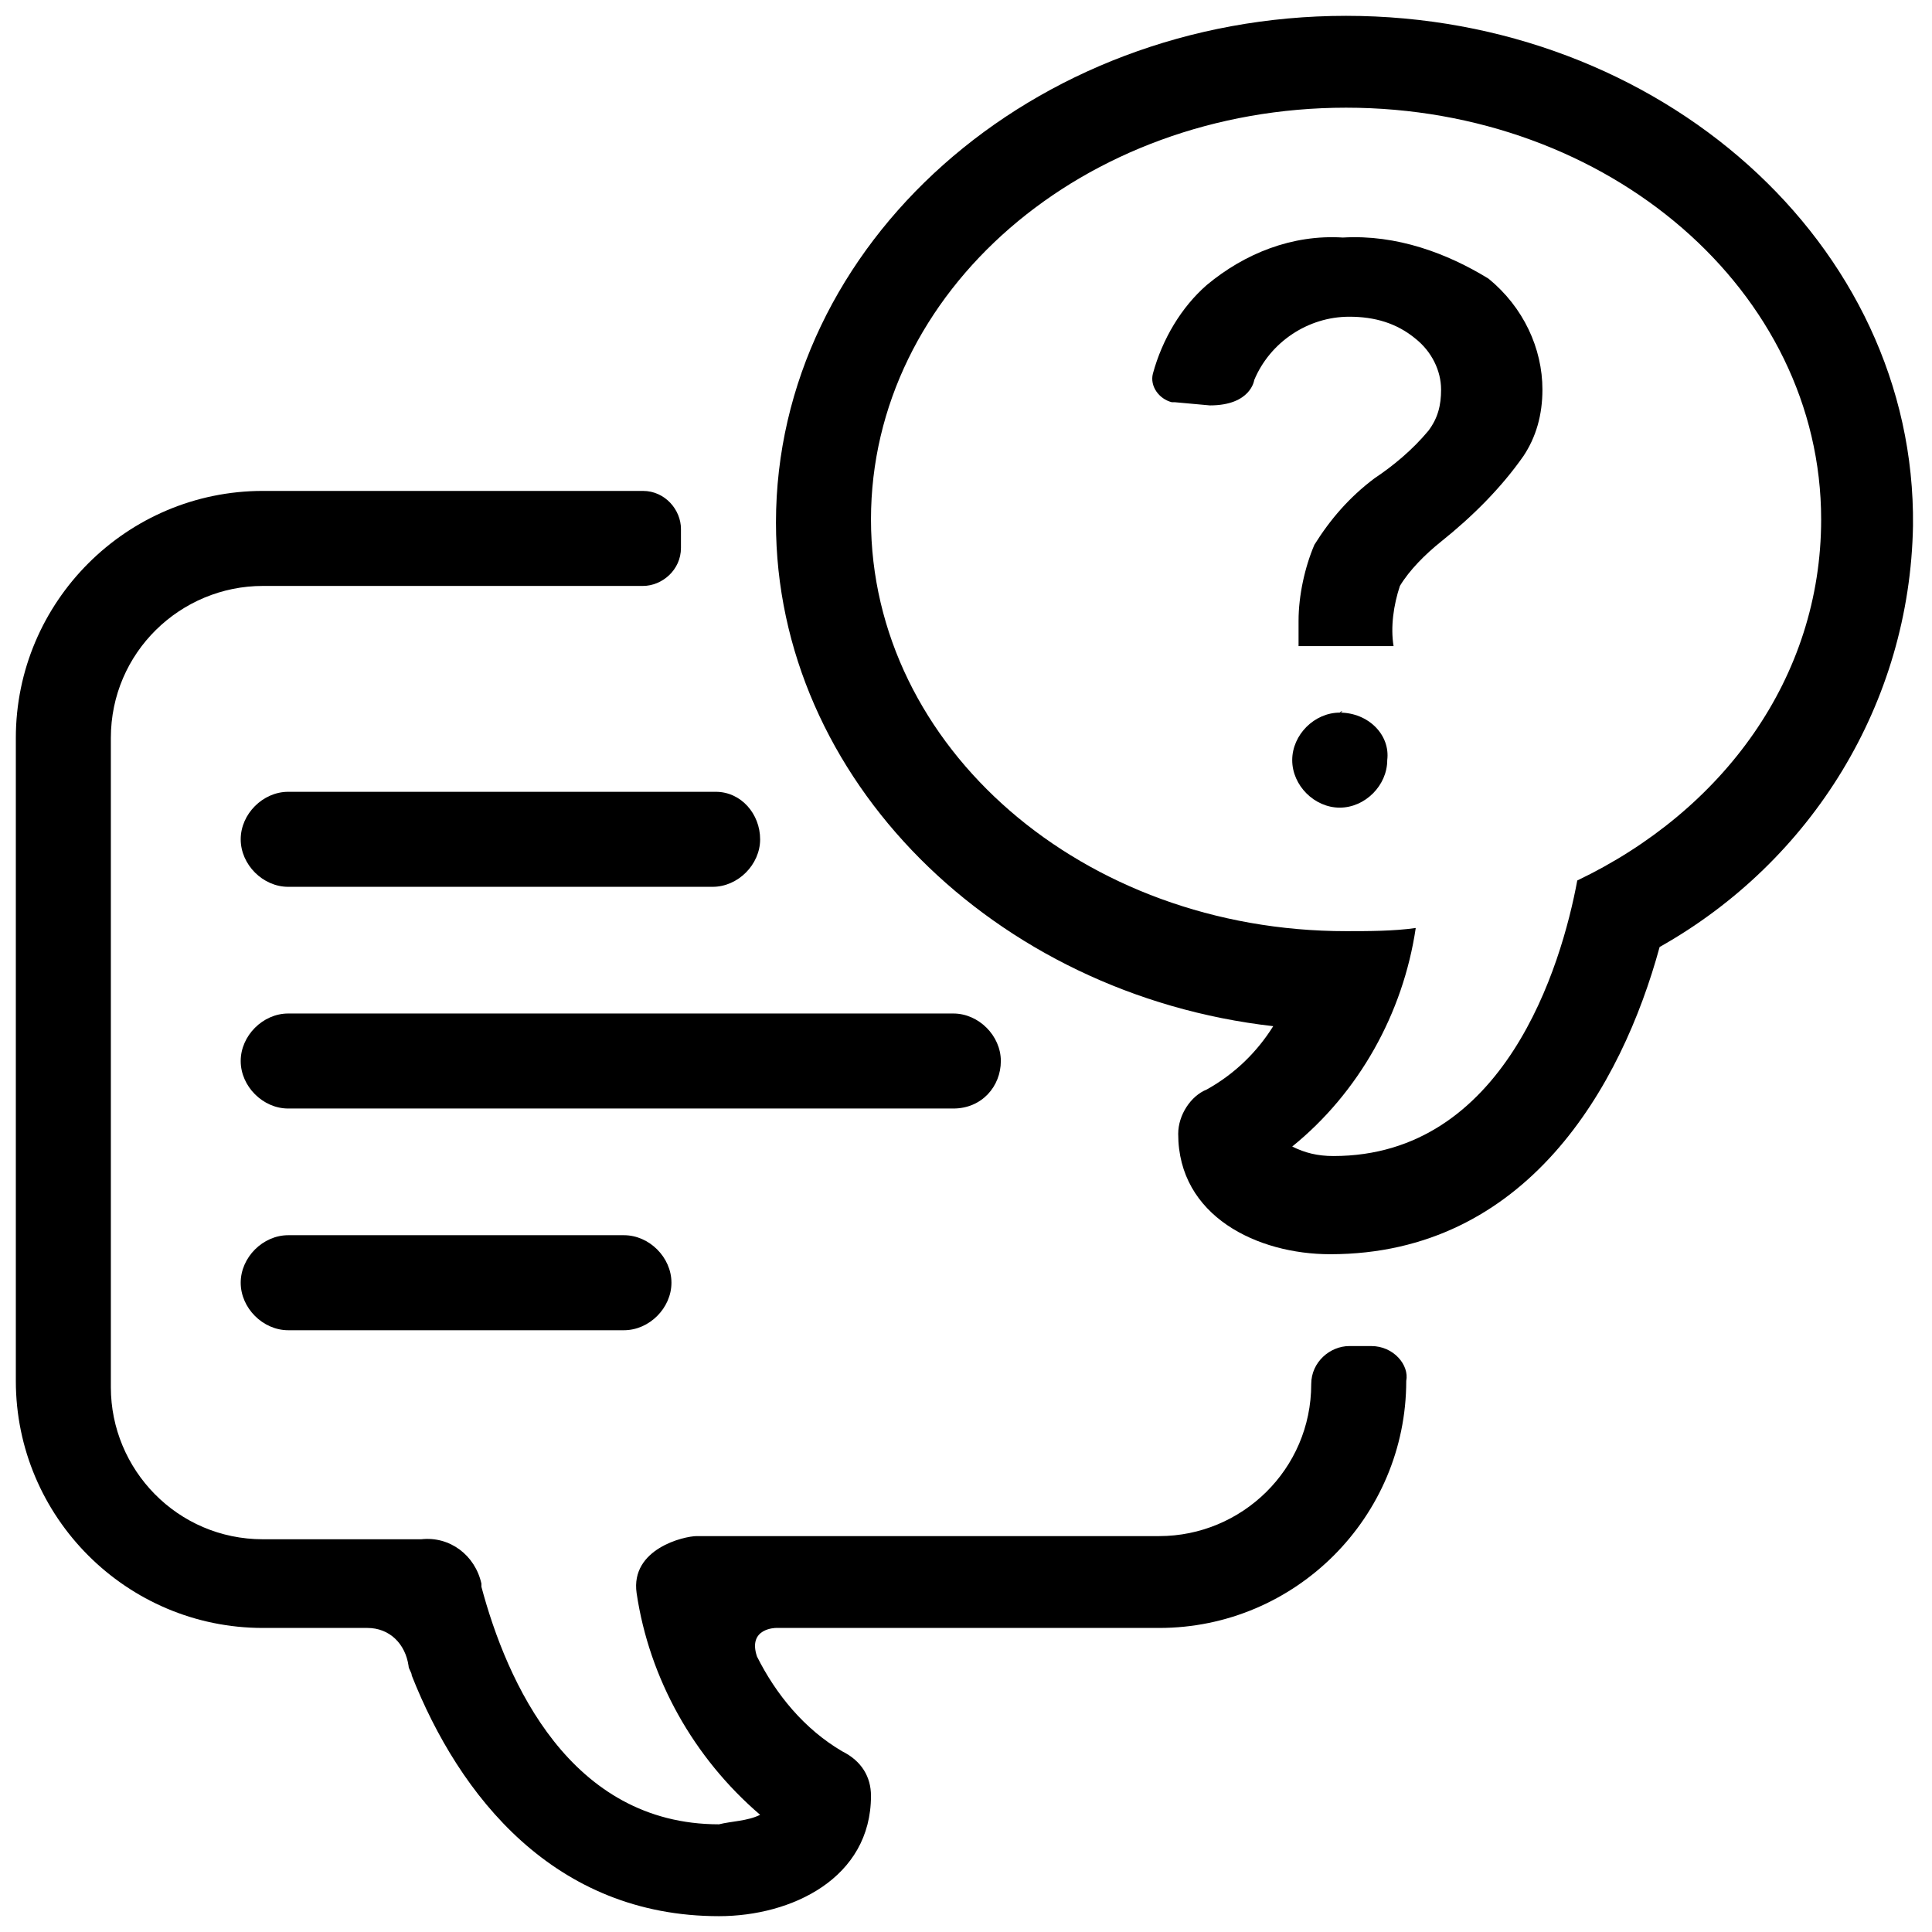 <?xml version="1.0" encoding="utf-8"?>
<!-- Generator: Adobe Illustrator 24.0.0, SVG Export Plug-In . SVG Version: 6.00 Build 0)  -->
<svg version="1.1" id="Layer_1" xmlns="http://www.w3.org/2000/svg" xmlns:xlink="http://www.w3.org/1999/xlink" x="0px" y="0px"
	 viewBox="0 0 61 61" style="enable-background:new 0 0 61 61;" xml:space="preserve">
<style type="text/css">
	.st0{}
</style>
<title>chat 02</title>
<path class="st0" d="M7.6,26.5c0,0.8,0.7,1.5,1.5,1.5c0,0,0,0,0,0h13.4c0.8,0,1.5-0.7,1.5-1.5S23.4,25,22.6,25H9.1
	C8.3,25,7.6,25.7,7.6,26.5z"/>
<path class="st0" d="M31.6,33.5c0-0.8-0.7-1.5-1.5-1.5h-21c-0.8,0-1.5,0.7-1.5,1.5S8.3,35,9.1,35h21C31,35,31.6,34.3,31.6,33.5z"/>
<path class="st0" d="M9.1,39c-0.8,0-1.5,0.7-1.5,1.5S8.3,42,9.1,42h10.6c0.8,0,1.5-0.7,1.5-1.5S20.5,39,19.7,39H9.1z"/>
<path class="st0" d="M42.5,0.5c-9.9,0-18,7.2-18,16c0,8.1,6.9,14.9,15.7,15.9c-0.5,0.8-1.2,1.5-2.1,2c-0.5,0.2-0.9,0.8-0.9,1.4
	c0,2.6,2.5,3.8,4.8,3.8c6.2,0,9.2-5.3,10.4-9.7c4.8-2.7,7.9-7.7,8-13.3C60.5,7.7,52.4,0.5,42.5,0.5z M49.8,27.8L49.8,27.8
	c-0.5,2.7-2.3,8.7-7.7,8.7c-0.5,0-0.9-0.1-1.3-0.3c2.1-1.7,3.5-4.2,3.9-6.9l0,0l0,0c-0.7,0.1-1.5,0.1-2.2,0.1c-8.3,0-15-5.8-15-13
	s6.7-13,15-13s15,5.8,15,13C57.5,21.4,54.4,25.6,49.8,27.8z"/>
<path class="st0" d="M43.3,42.5h-0.7c-0.6,0-1.2,0.5-1.2,1.2c0,2.7-2.2,4.8-4.8,4.8H22c-0.4,0-2.1,0.4-1.9,1.8
	c0.4,2.7,1.8,5.2,3.9,7c-0.4,0.2-0.9,0.2-1.3,0.3c-4.7,0-6.7-4.5-7.5-7.5l0,0l0,0V50c-0.2-0.9-1-1.5-1.9-1.4h-5
	c-2.7,0-4.8-2.2-4.8-4.8V23.3c0-2.7,2.2-4.8,4.8-4.8h12c0.6,0,1.2-0.5,1.2-1.2l0,0v-0.6c0-0.6-0.5-1.2-1.2-1.2l0,0h-12
	c-4.3,0-7.8,3.5-7.8,7.8v20.3c0,4.3,3.5,7.8,7.8,7.8h3.3c0.7,0,1.2,0.5,1.3,1.2c0,0.1,0.1,0.2,0.1,0.3c1.5,3.8,4.5,7.6,9.7,7.6
	c2.3,0,4.8-1.2,4.8-3.8c0-0.6-0.3-1.1-0.9-1.4c-1.2-0.7-2.1-1.8-2.7-3c-0.3-0.9,0.6-0.9,0.6-0.9h12.1c4.3,0,7.8-3.5,7.8-7.8
	c0,0,0,0,0,0l0,0C44.5,43.1,44,42.5,43.3,42.5C43.4,42.5,43.3,42.5,43.3,42.5z"/>
<path class="st0" d="M42.4,7.5C40.8,7.4,39.3,8,38.1,9c-0.8,0.7-1.4,1.7-1.7,2.8c-0.1,0.4,0.2,0.8,0.6,0.9c0,0,0,0,0.1,0l1.1,0.1
	c1.3,0,1.4-0.8,1.4-0.8c0.5-1.2,1.7-2,3-2c0.8,0,1.5,0.2,2.1,0.7c0.5,0.4,0.8,1,0.8,1.6c0,0.5-0.1,0.9-0.4,1.3
	c-0.5,0.6-1.1,1.1-1.7,1.5c-0.8,0.6-1.4,1.3-1.9,2.1c-0.3,0.7-0.5,1.6-0.5,2.4c0,0.1,0,0.4,0,0.8h3c-0.1-0.6,0-1.3,0.2-1.9
	c0.3-0.5,0.8-1,1.3-1.4c1-0.8,1.9-1.7,2.6-2.7c0.4-0.6,0.6-1.3,0.6-2.1c0-1.3-0.6-2.6-1.7-3.5C45.7,8,44.1,7.4,42.4,7.5z"/>
<path class="st0" d="M42.3,22.5c-0.8,0-1.5,0.7-1.5,1.5c0,0.8,0.7,1.5,1.5,1.5c0.8,0,1.5-0.7,1.5-1.5C43.9,23.2,43.2,22.5,42.3,22.5
	C42.4,22.5,42.4,22.4,42.3,22.5z"/>
</svg>
